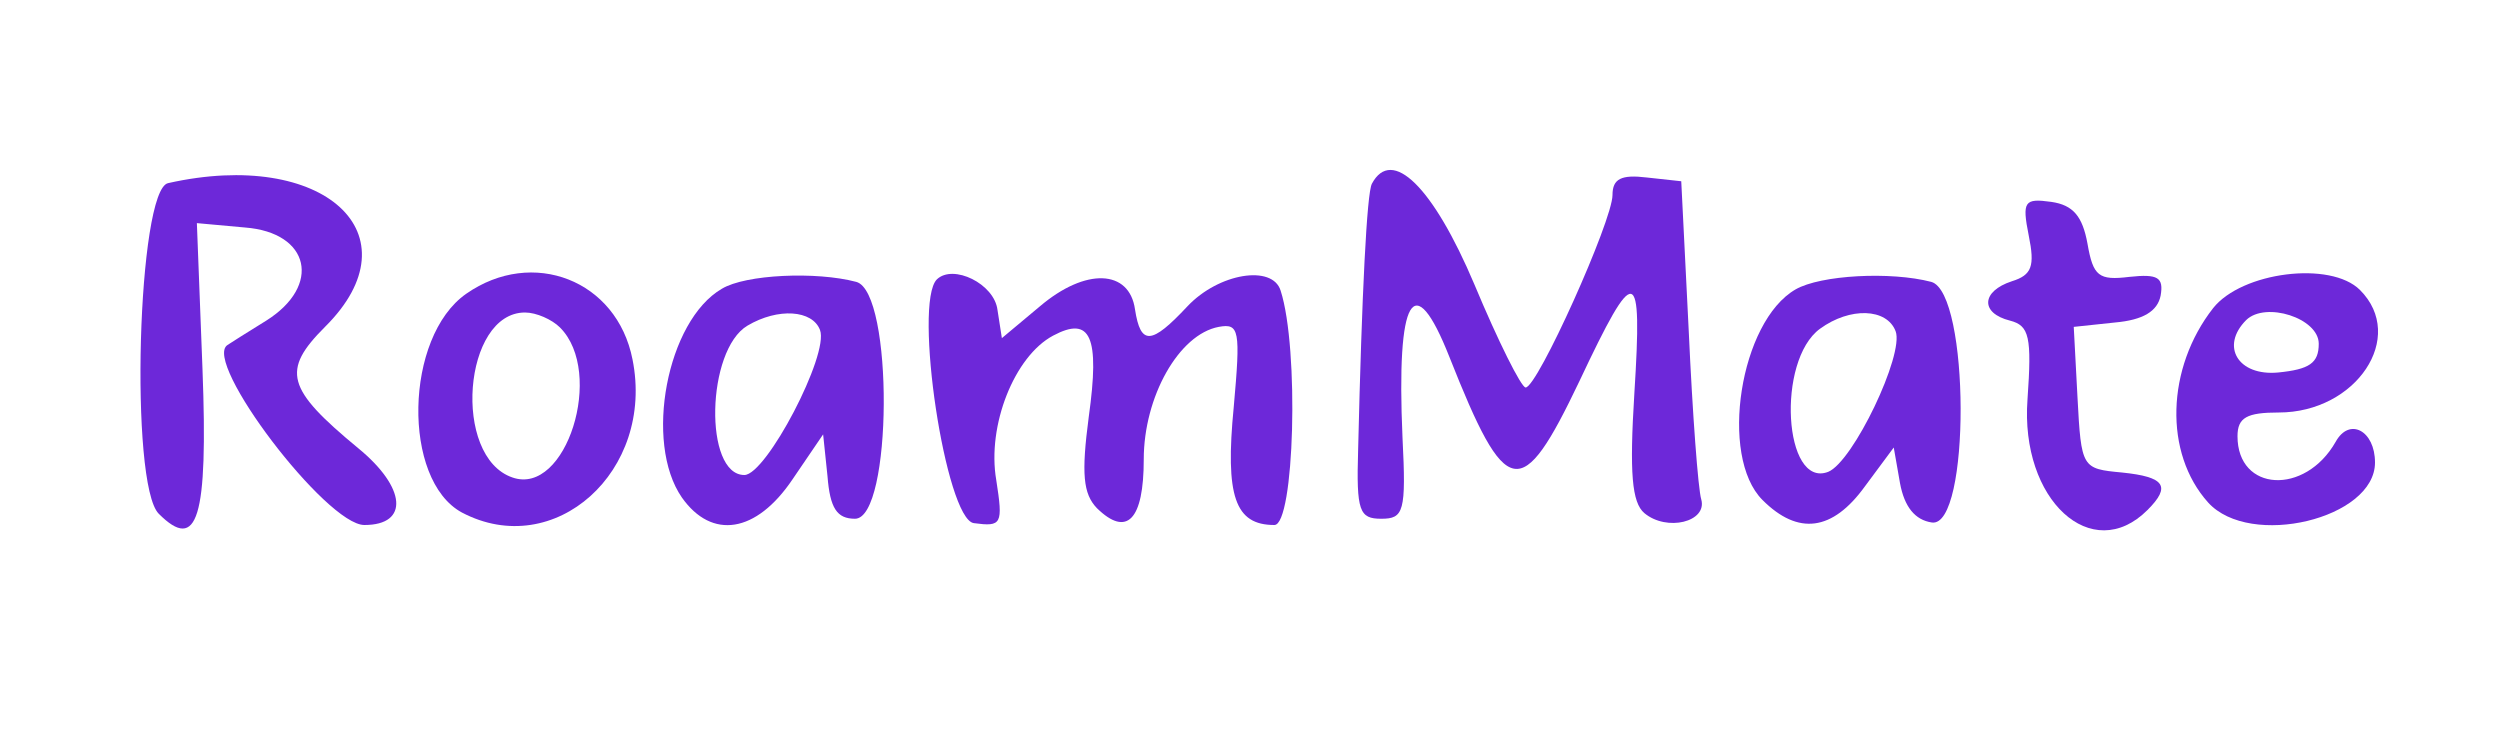 <?xml version="1.0" standalone="no"?>
<!DOCTYPE svg PUBLIC "-//W3C//DTD SVG 20010904//EN"
 "http://www.w3.org/TR/2001/REC-SVG-20010904/DTD/svg10.dtd">
<svg version="1.0" xmlns="http://www.w3.org/2000/svg"
 width="200pt" height="59pt" viewBox="0 0 200 59"
 preserveAspectRatio="xMidYMid meet">
<g transform="translate(0,59) scale(0.05,-0.05)"
fill="#6d28d9" stroke="none">
<path d="M269 887 c-49 -10 -62 -482 -15 -529 62 -62 79 -8 70 231 l-9 234 77
-7 c104 -8 123 -93 34 -149 -31 -19 -59 -37 -62 -39 -41 -26 158 -288 219
-288 72 0 67 60 -10 123 -115 95 -123 124 -53 194 149 148 -2 286 -251 230z"/>
<path d="M2195 886 c-8 -15 -16 -173 -22 -426 -3 -98 2 -110 37 -110 36 0 40
11 34 130 -10 226 18 273 75 129 91 -230 115 -234 208 -39 90 191 101 188 88
-19 -8 -128 -4 -175 16 -192 36 -30 101 -14 91 22 -5 16 -14 137 -20 269 l-12
240 -55 6 c-41 5 -55 -2 -55 -28 0 -41 -120 -308 -139 -308 -7 0 -44 74 -82
165 -66 156 -132 221 -164 161z"/>
<path d="M3246 803 c10 -49 5 -63 -27 -73 -49 -16 -51 -51 -3 -63 31 -8 35
-26 28 -126 -12 -161 103 -266 192 -177 38 38 28 53 -41 60 -64 6 -65 7 -71
120 l-6 113 66 7 c45 4 68 18 73 43 5 29 -4 35 -50 30 -49 -6 -58 1 -67 53 -8
44 -23 62 -58 67 -43 6 -47 1 -36 -54z"/>
<path d="M746 710 c-99 -69 -103 -298 -7 -350 148 -78 309 66 273 245 -25 127
-160 179 -266 105z m150 -54 c72 -72 10 -270 -76 -240 -97 33 -79 264 20 264
18 0 43 -11 56 -24z"/>
<path d="M1155 718 c-88 -51 -125 -246 -64 -334 48 -68 119 -57 177 29 l49 72
7 -67 c4 -51 15 -68 44 -68 60 0 62 363 2 379 -64 17 -177 12 -215 -11z m157
-66 c15 -39 -86 -232 -121 -232 -65 0 -61 200 5 239 49 29 104 25 116 -7z"/>
<path d="M1499 733 c-38 -38 14 -383 59 -390 45 -6 47 -2 36 69 -15 87 29 198
91 231 60 32 75 -1 57 -130 -12 -91 -9 -123 13 -146 48 -47 75 -19 75 78 0
100 56 200 120 212 33 6 35 -5 24 -128 -14 -143 2 -189 65 -189 32 0 40 282
10 375 -13 42 -99 28 -149 -25 -58 -62 -75 -63 -84 -5 -9 64 -79 67 -152 5
l-61 -51 -7 45 c-5 42 -71 74 -97 49z"/>
<path d="M2873 717 c-89 -51 -123 -267 -53 -337 57 -57 112 -50 164 22 l46 62
10 -57 c7 -38 24 -59 51 -63 62 -9 61 368 -1 385 -65 17 -177 11 -217 -12z
m160 -67 c14 -37 -68 -209 -108 -225 -71 -27 -83 178 -13 229 48 35 107 33
121 -4z"/>
<path d="M3541 687 c-75 -96 -79 -232 -8 -311 67 -74 267 -26 267 64 0 51 -41
73 -63 33 -49 -86 -157 -80 -157 9 0 30 15 38 66 38 124 0 205 121 130 196
-47 47 -189 29 -235 -29z m169 -57 c0 -31 -15 -41 -65 -46 -64 -6 -93 42 -51
84 31 30 116 3 116 -38z"/>
</g>
</svg>
